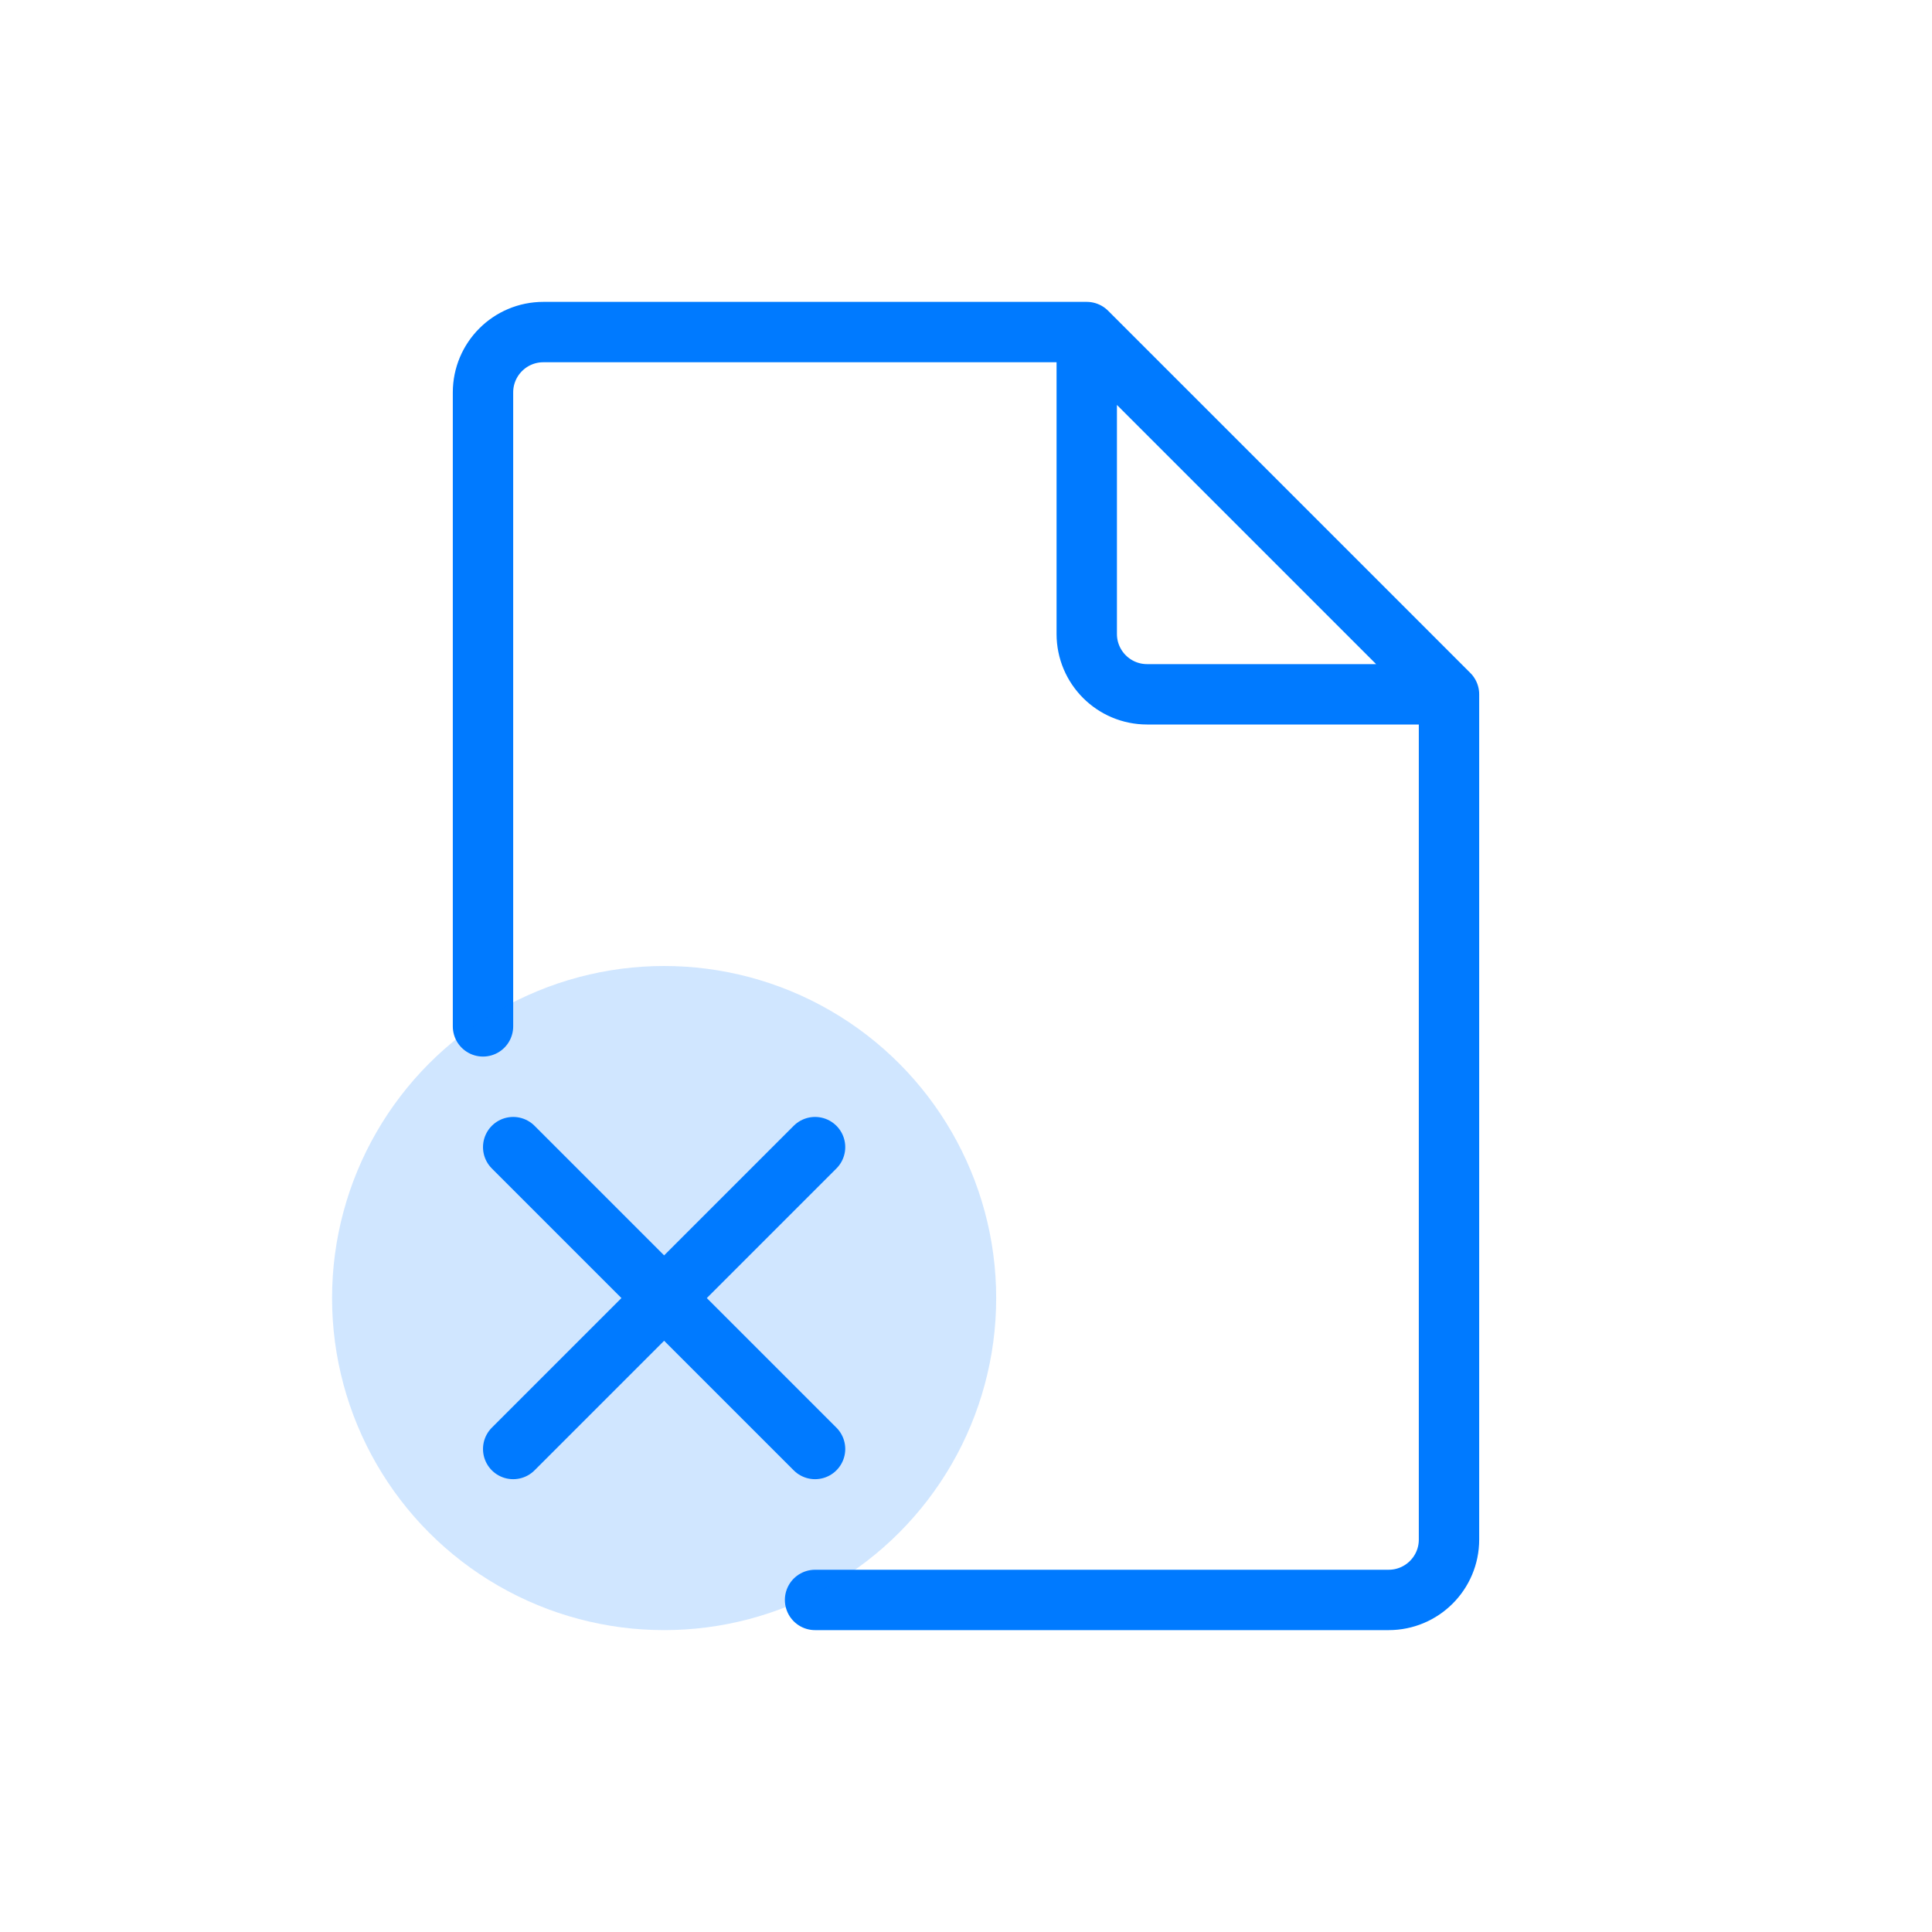 <svg width="64px" height="64px" viewBox="0 0 64 64">
  <g id="file-plus" fill="none" fill-rule="evenodd" stroke="none" stroke-width="1">
    <path id="border" fill-rule="nonzero" stroke="#007AFF" stroke-linecap="round" stroke-linejoin="round" stroke-width="2" d="M16,34 C16,29.333 16,22.333 16,13 C16,11.895 16.895,11 18,11 L36,11 L36,21 C36,22.105 36.895,23 38,23 L48,23 L48,51 C48,52.105 47.105,53 46,53 C37.556,53 31.222,53 27,53 M36,11 L48,23"/>
    <g id="badge-x" fill-rule="nonzero">
      <circle id="fill" cx="22" cy="43" r="11" fill="#007AFF" fill-opacity="0.184"/>
      <path id="border" stroke="#007AFF" stroke-linecap="round" stroke-linejoin="round" stroke-width="2" d="M27,48 L17,38 M27,38 L17,48"/>
    </g>
  </g>
</svg>
